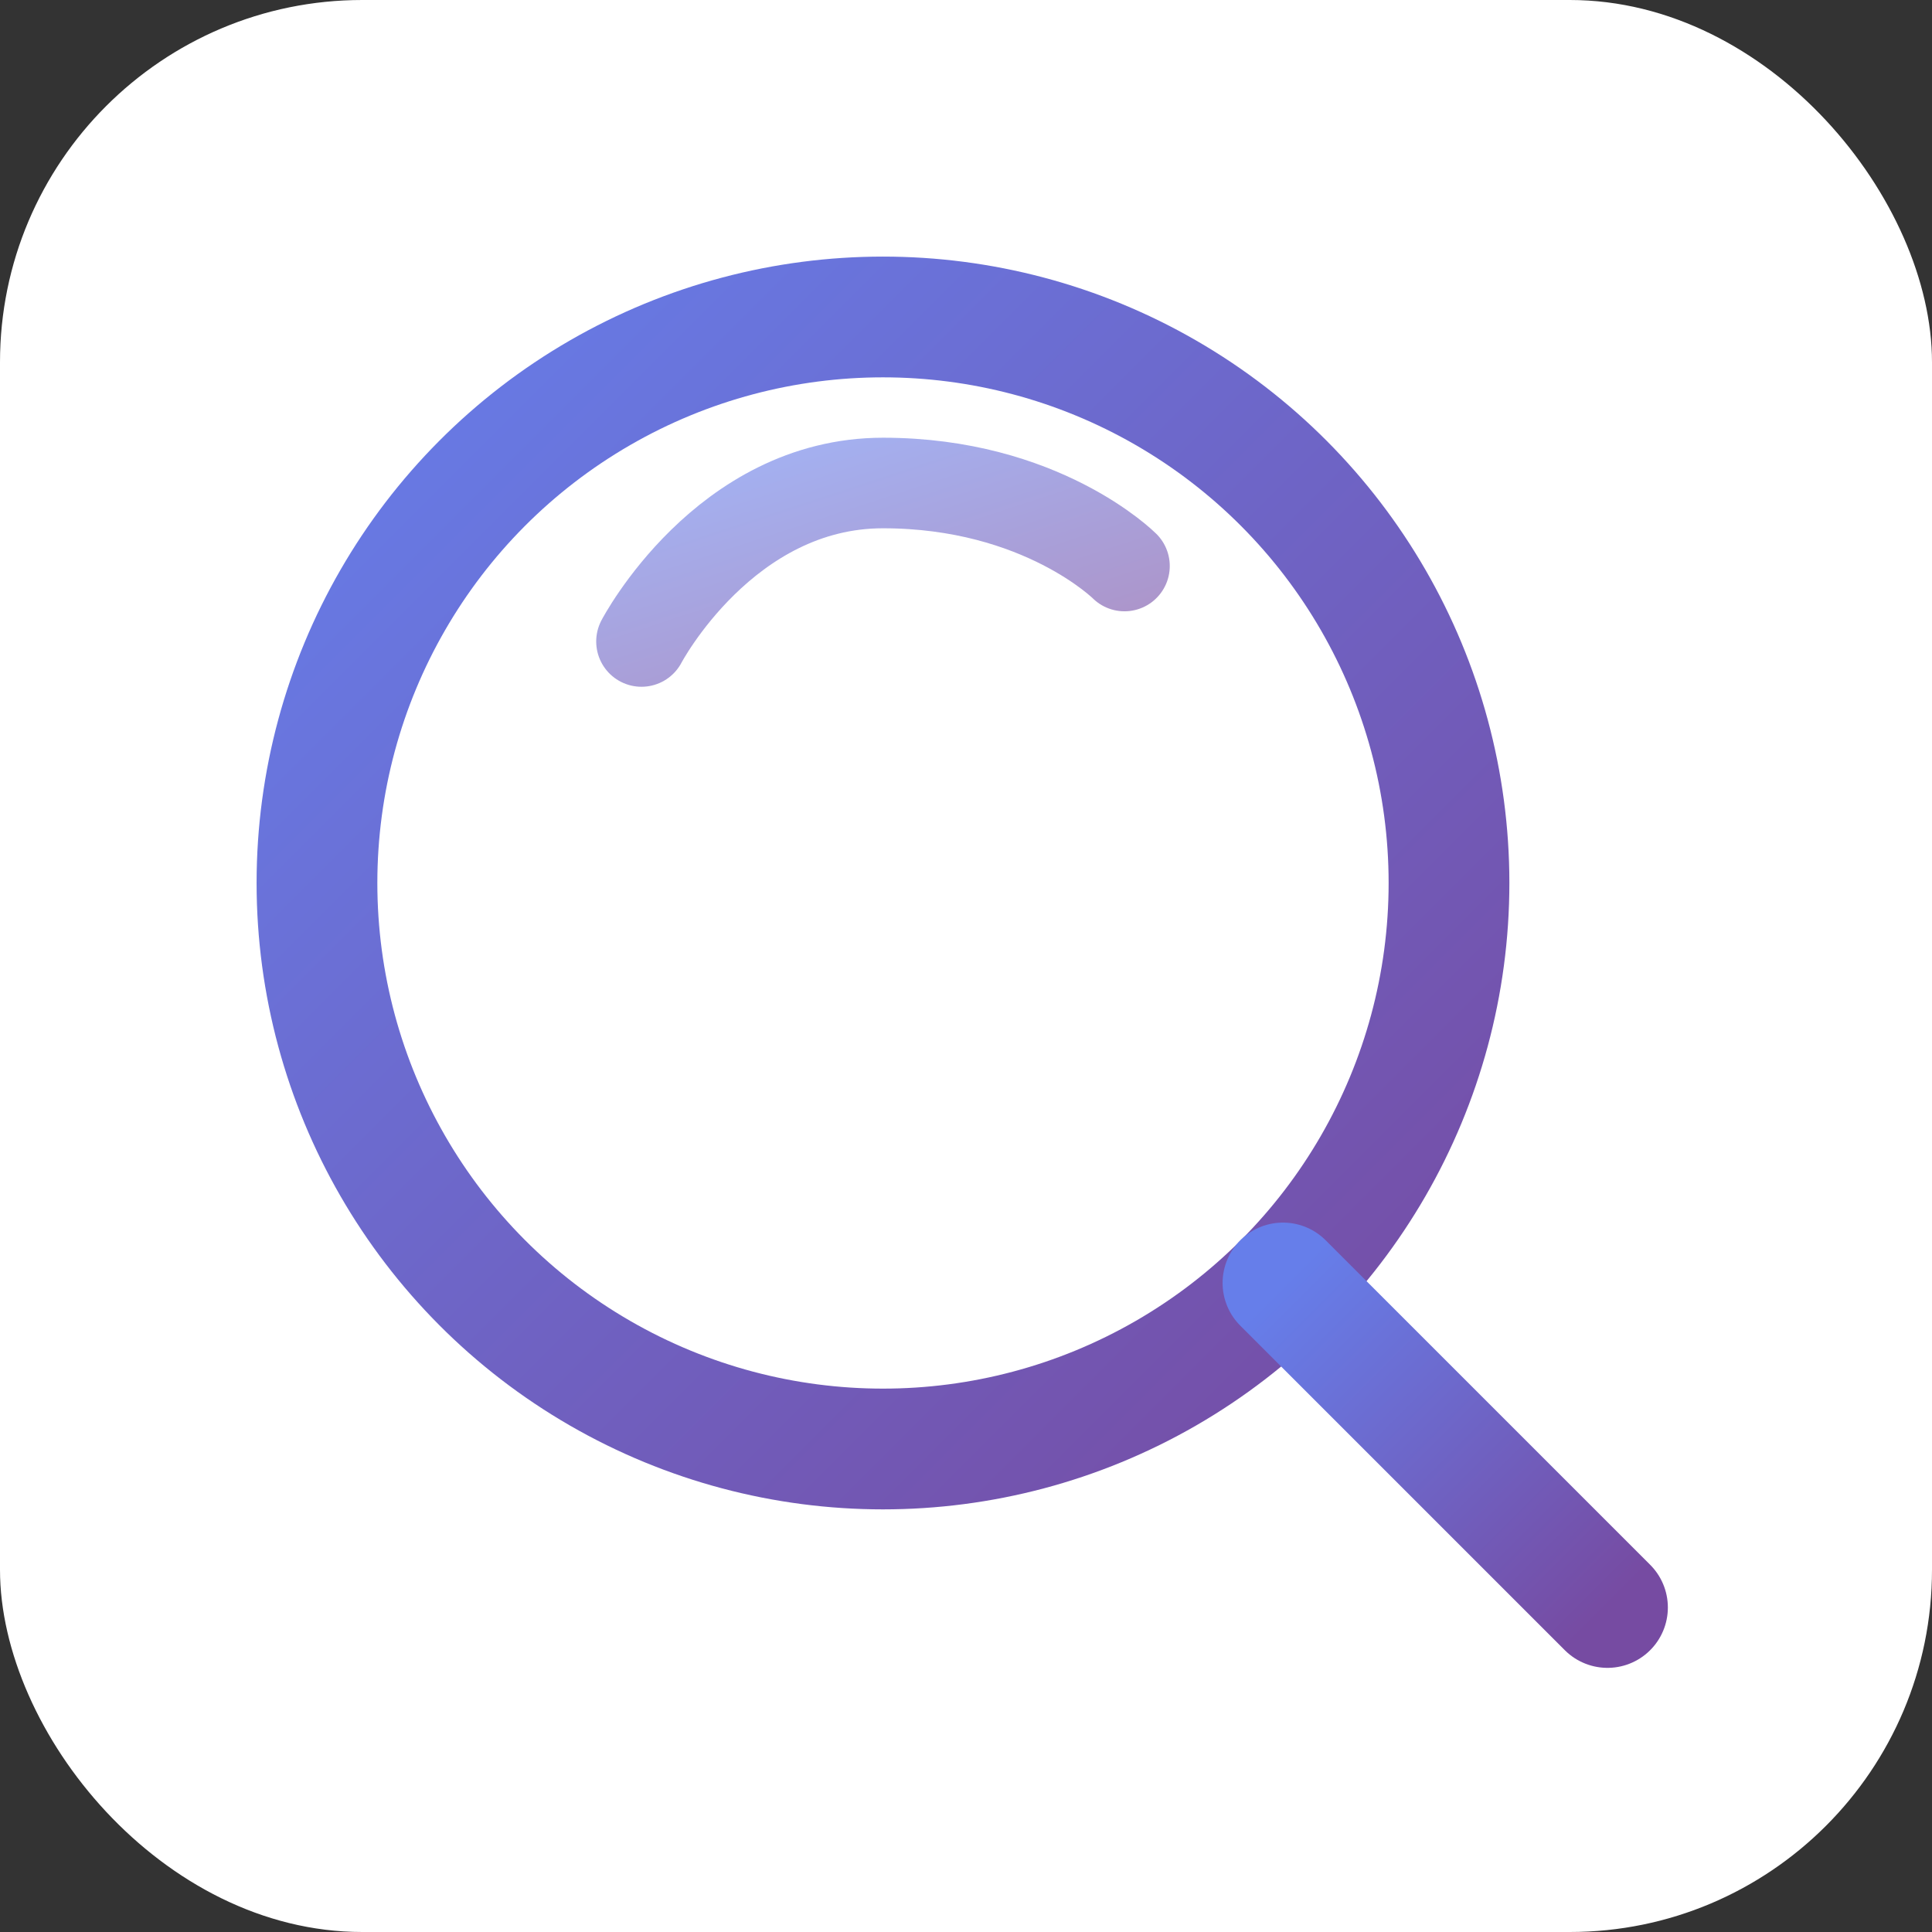 <?xml version="1.0" encoding="UTF-8"?>
<svg width="256" height="256" viewBox="0 0 256 256" fill="none" xmlns="http://www.w3.org/2000/svg">
  <rect x="0" y="0" width="256" height="256" fill="#333333" stroke="none"/>
  <!-- Background circle for better visibility -->
  <rect width="256" height="256" fill="white" rx="48"/>
  
  <!-- Magnifying glass circle -->
  <circle 
    cx="117" 
    cy="117" 
    r="75" 
    stroke="url(#purpleGradient)" 
    stroke-width="16"
    fill="none"
  />
  
  <!-- Magnifying glass handle -->
  <path 
    d="M170 170L213 213" 
    stroke="url(#purpleGradient)" 
    stroke-width="16" 
    stroke-linecap="round"
  />
  
  <!-- Inner reflection for glass effect -->
  <path 
    d="M85 85C85 85 96 64 117 64C138 64 149 75 149 75" 
    stroke="url(#purpleGradient)" 
    stroke-width="12" 
    opacity="0.6" 
    stroke-linecap="round"
    fill="none"
  />
  
  <!-- Define purple gradient -->
  <defs>
    <linearGradient id="purpleGradient" x1="0%" y1="0%" x2="100%" y2="100%">
      <stop offset="0%" style="stop-color:#667eea;stop-opacity:1" />
      <stop offset="100%" style="stop-color:#764ba2;stop-opacity:1" />
    </linearGradient>
  </defs>
</svg>